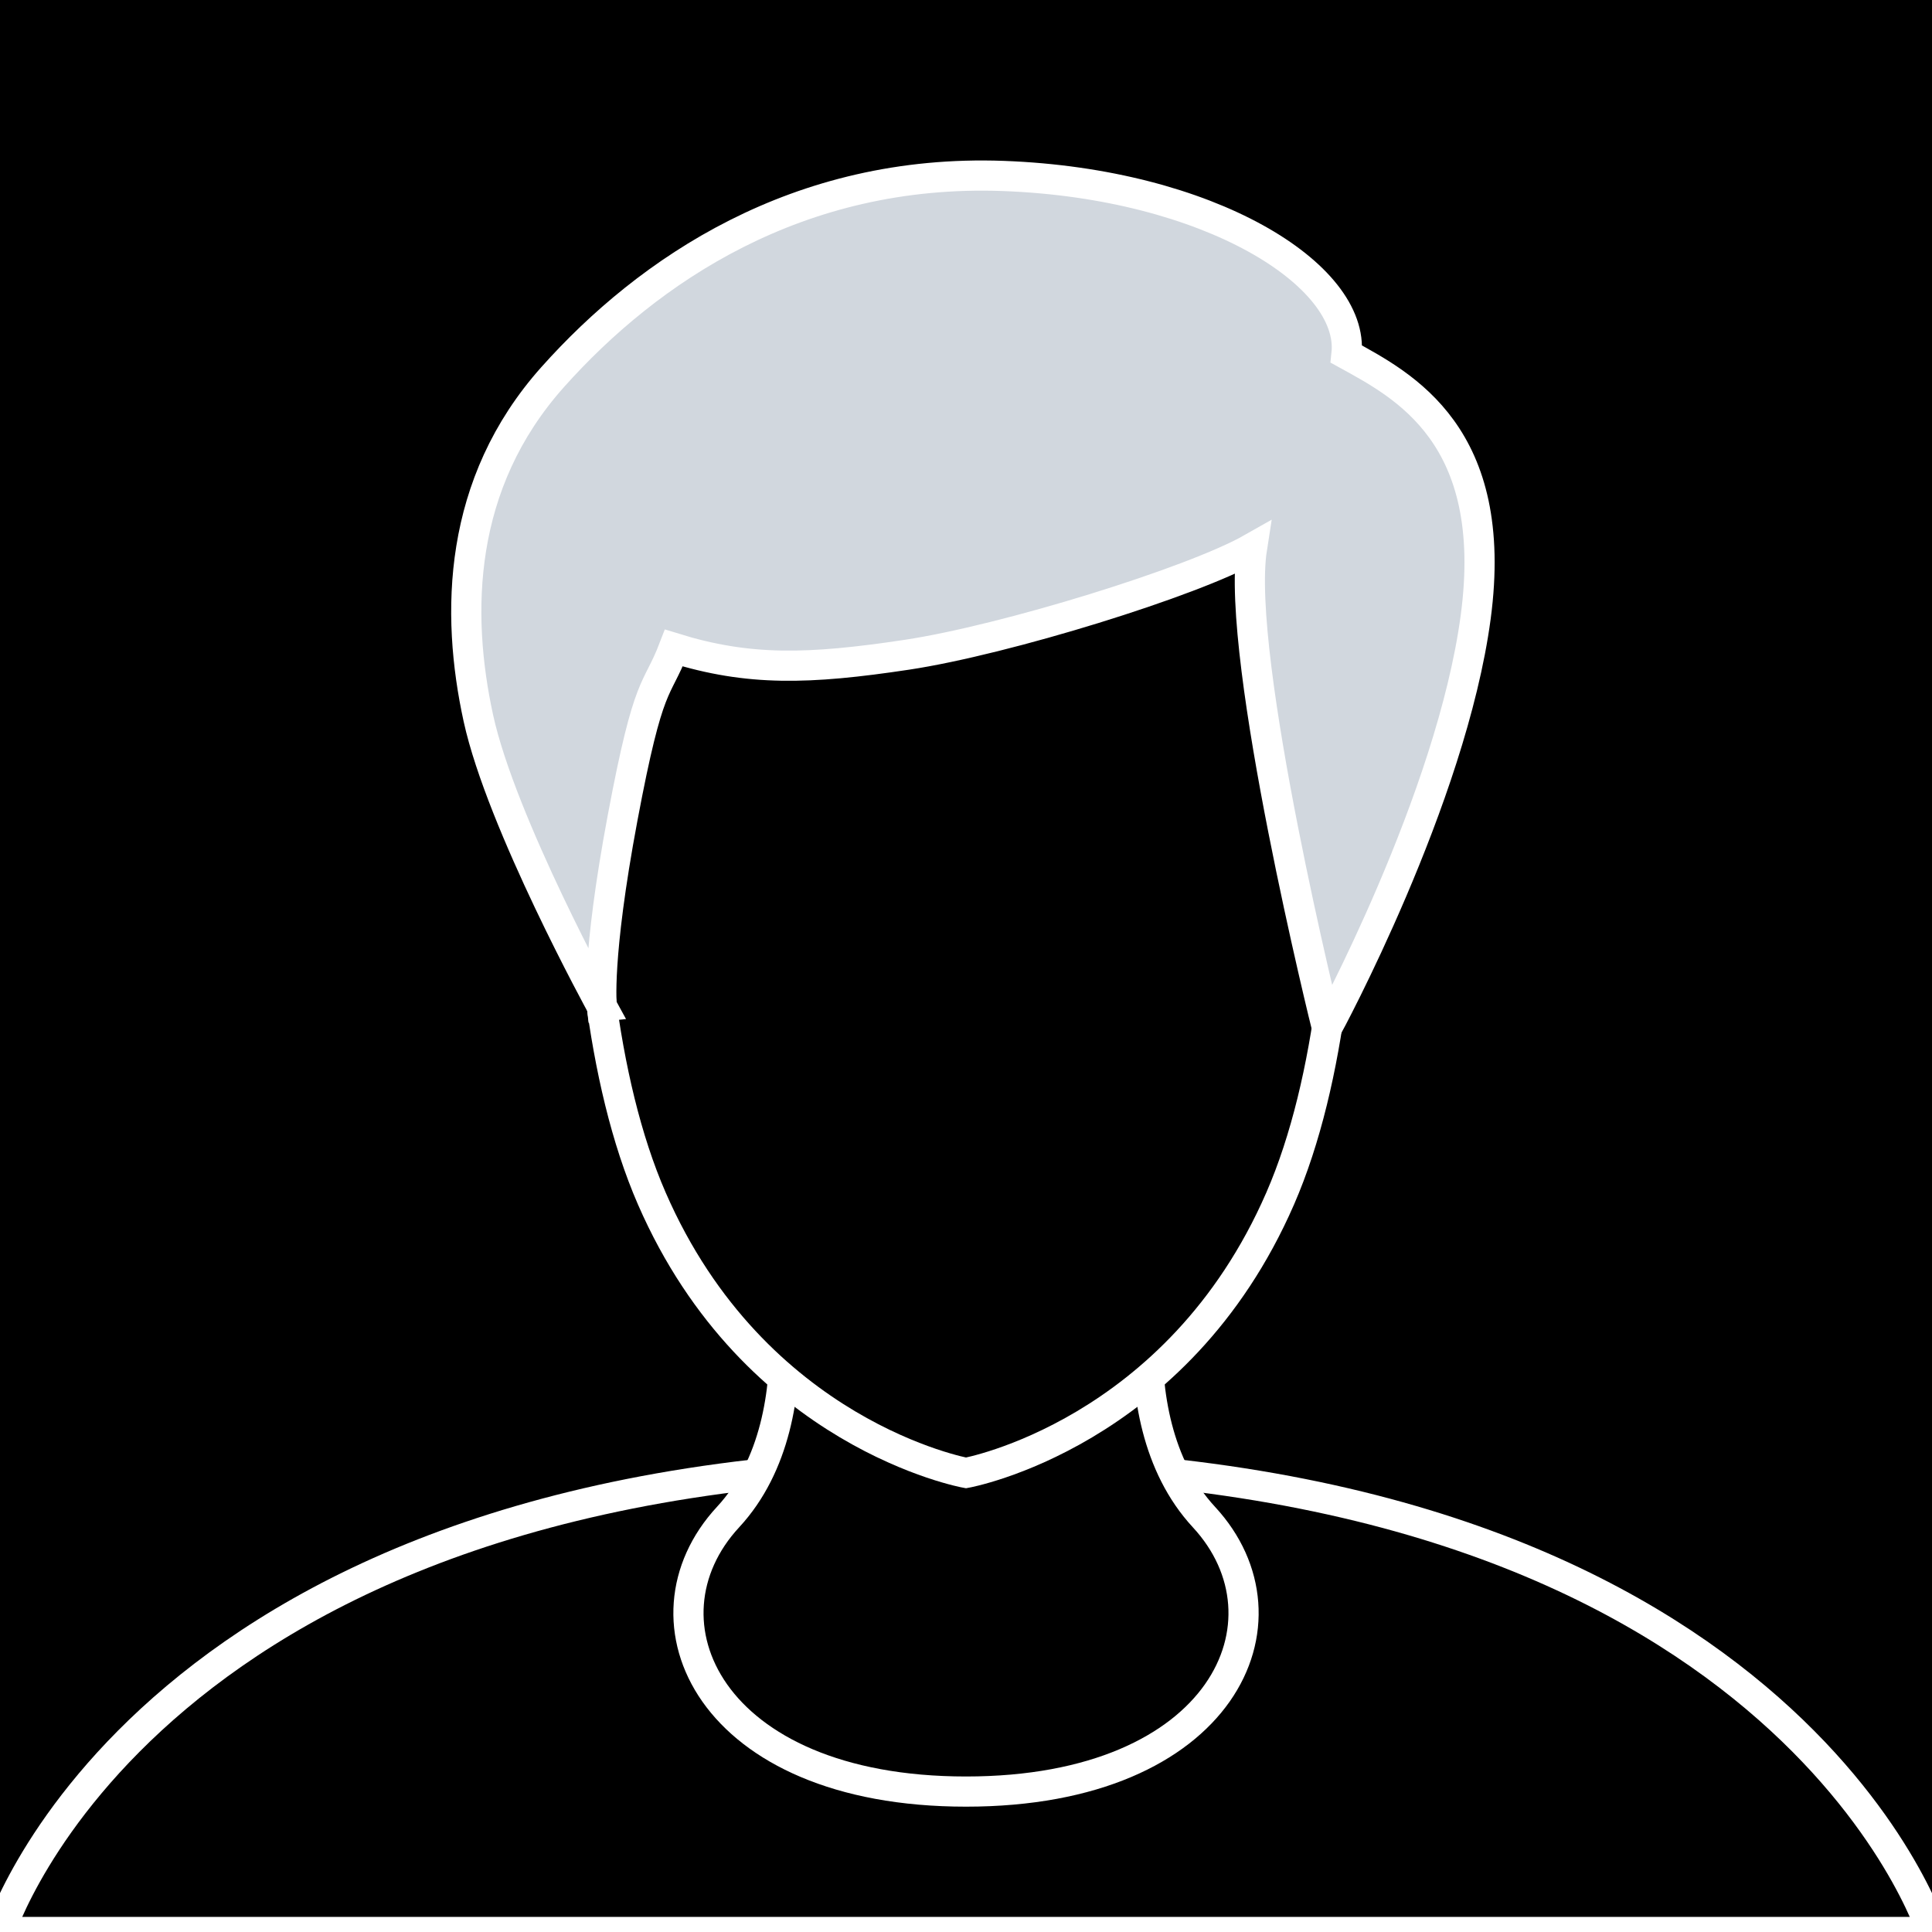 <svg xmlns="http://www.w3.org/2000/svg" width="256" height="256" viewBox="0 0 67.733 67.733"><path d="M0 0h67.733v67.733H0z"/><path d="M0 67.733s5.192-16.442 33.867-16.442c28.674 0 33.866 16.442 33.866 16.442H0" stroke="#fff" stroke-width="1.058"/><path d="M33.867 39.823L26.982 42.9s1.883 6.68-1.458 10.287c-3.34 3.609-.687 9.623 8.343 9.623s11.683-6.014 8.342-9.623C38.87 49.578 40.752 42.9 40.752 42.9l-6.885-3.076z" stroke="#fff" stroke-width="1.058"/><path d="M33.867 11.014c-7.828 0-10.348 4.009-11.684 5.746-1.336 1.737-2.94 16.971.668 25.257 3.608 8.285 11.016 9.621 11.016 9.621s7.407-1.336 11.015-9.621c3.608-8.286 2.005-23.52.668-25.257-1.336-1.737-3.856-5.746-11.683-5.746z" stroke="#fff" stroke-width="1.058"/><path d="M21.099 35.28s-3.526-6.426-4.328-10.101c-.802-3.675-.735-8.219 2.606-11.96 3.34-3.742 8.586-7.317 15.802-7.05 7.217.267 12.328 3.475 12.027 6.248 2.005 1.102 5.38 2.836 4.53 9.214-.851 6.378-5.215 14.41-5.215 14.41s-3.227-12.995-2.629-16.82c-2.078 1.181-8.646 3.213-12.095 3.733s-5.548.578-8.173-.236c-.615 1.606-.868 1.003-1.796 5.953s-.73 6.609-.73 6.609z" fill="#d1d7de" stroke="#fff" stroke-width="1.058"/></svg>